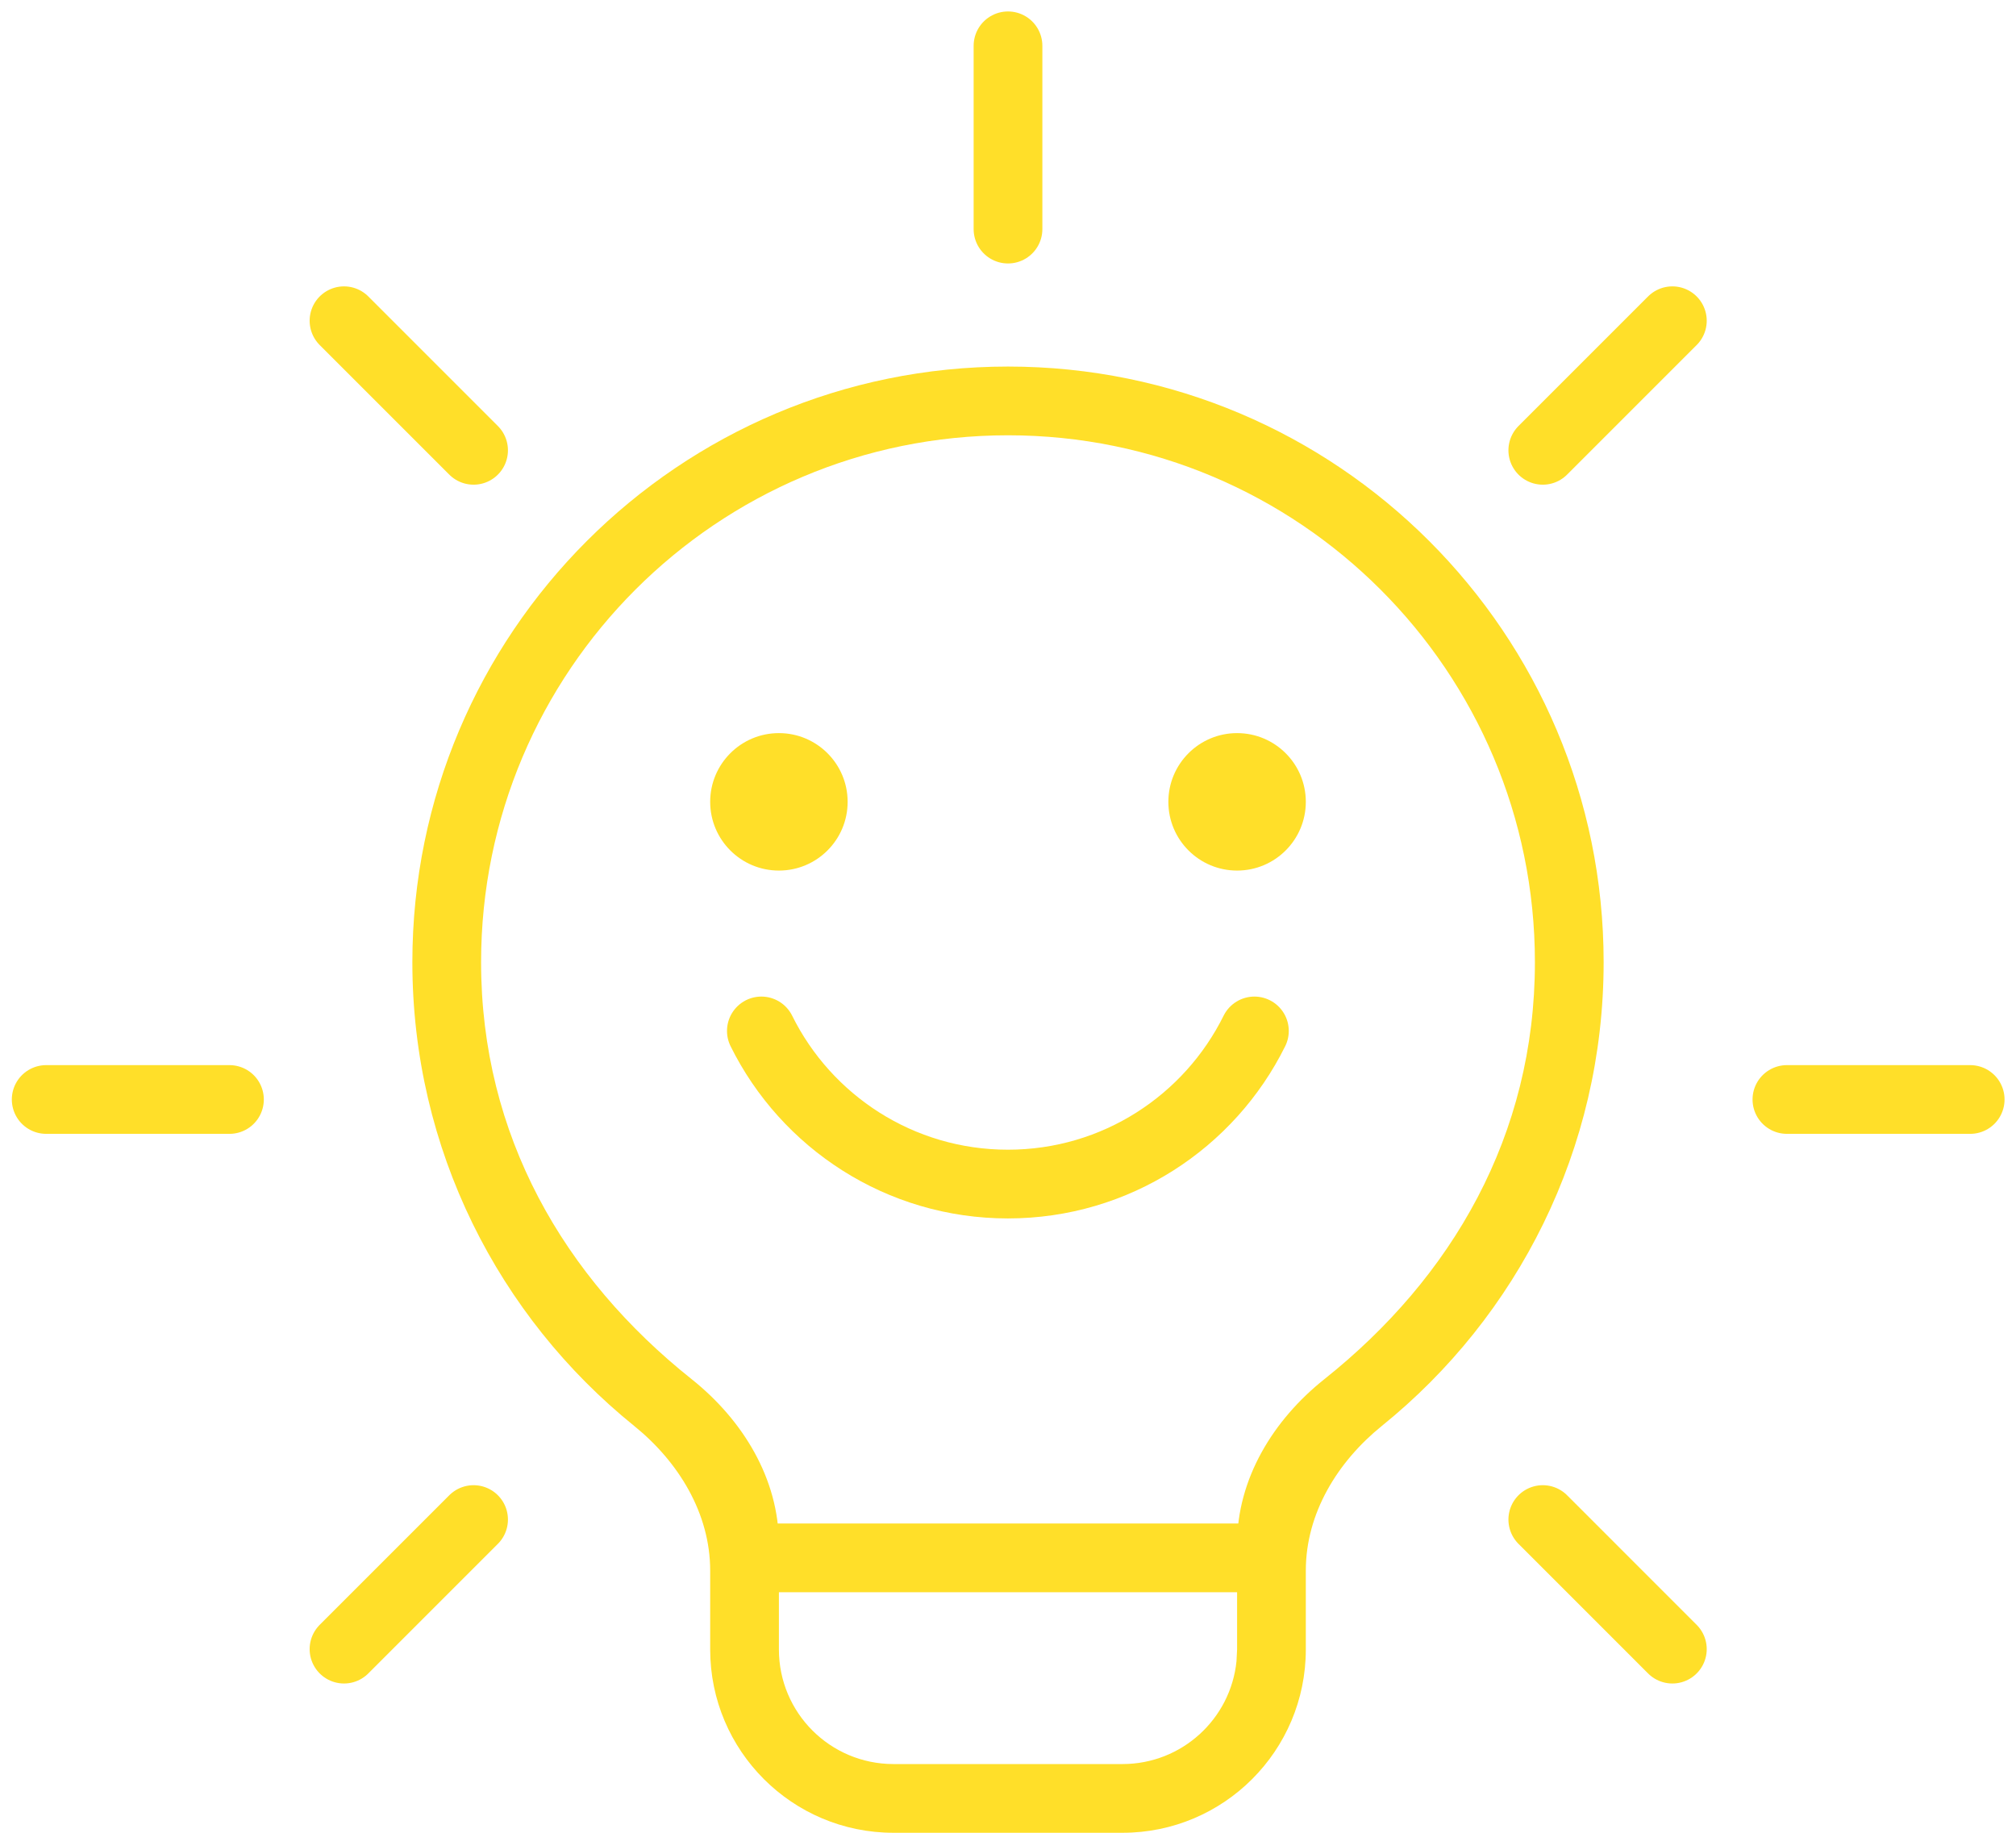<svg width="44" height="40" viewBox="0 0 44 40" fill="none" xmlns="http://www.w3.org/2000/svg">
<path d="M24.5 38.5V40H19.5V38.5H24.5ZM27 36V33.701C27 32.273 27.789 30.988 28.906 30.099C31.689 27.883 33.5 24.782 33.5 21C33.5 14.649 28.351 9.5 22 9.5C15.649 9.5 10.5 14.649 10.5 21C10.5 24.782 12.311 27.883 15.094 30.099C16.211 30.988 17 32.273 17 33.701V36C17 37.381 18.119 38.5 19.5 38.5V40C17.291 40 15.5 38.209 15.5 36V34.278C15.5 33.029 14.81 31.903 13.838 31.118C10.887 28.735 9 25.088 9 21C9 13.82 14.82 8 22 8C29.18 8 35 13.82 35 21C35 25.088 33.113 28.735 30.162 31.118C29.19 31.903 28.5 33.029 28.5 34.278V36C28.5 38.209 26.709 40 24.5 40V38.5C25.794 38.5 26.859 37.516 26.987 36.256L27 36Z" fill="#FFDF29"/>
<path d="M22 1V5" stroke="#FFDF29" stroke-width="1.5" stroke-linecap="round"/>
<path d="M36.5 7L33.672 9.828" stroke="#FFDF29" stroke-width="1.5" stroke-linecap="round"/>
<path d="M7.508 7L10.336 9.828" stroke="#FFDF29" stroke-width="1.5" stroke-linecap="round"/>
<path d="M43 23.996L39 23.996" stroke="#FFDF29" stroke-width="1.5" stroke-linecap="round"/>
<path d="M10.336 33.164L7.508 35.992" stroke="#FFDF29" stroke-width="1.5" stroke-linecap="round"/>
<path d="M33.672 33.164L36.5 35.992" stroke="#FFDF29" stroke-width="1.5" stroke-linecap="round"/>
<path d="M5.008 23.996L1.008 23.996" stroke="#FFDF29" stroke-width="1.5" stroke-linecap="round"/>
<circle cx="17" cy="17.5" r="1.5" fill="#FFDF29"/>
<circle cx="27" cy="17.5" r="1.5" fill="#FFDF29"/>
<path d="M16.617 22.5C17.597 24.48 19.639 25.842 21.998 25.842C24.357 25.842 26.398 24.48 27.378 22.5" stroke="#FFDF29" stroke-width="1.5" stroke-linecap="round"/>
<path d="M16.5 34H27.5" stroke="#FFDF29" stroke-width="1.5"/>
</svg>

